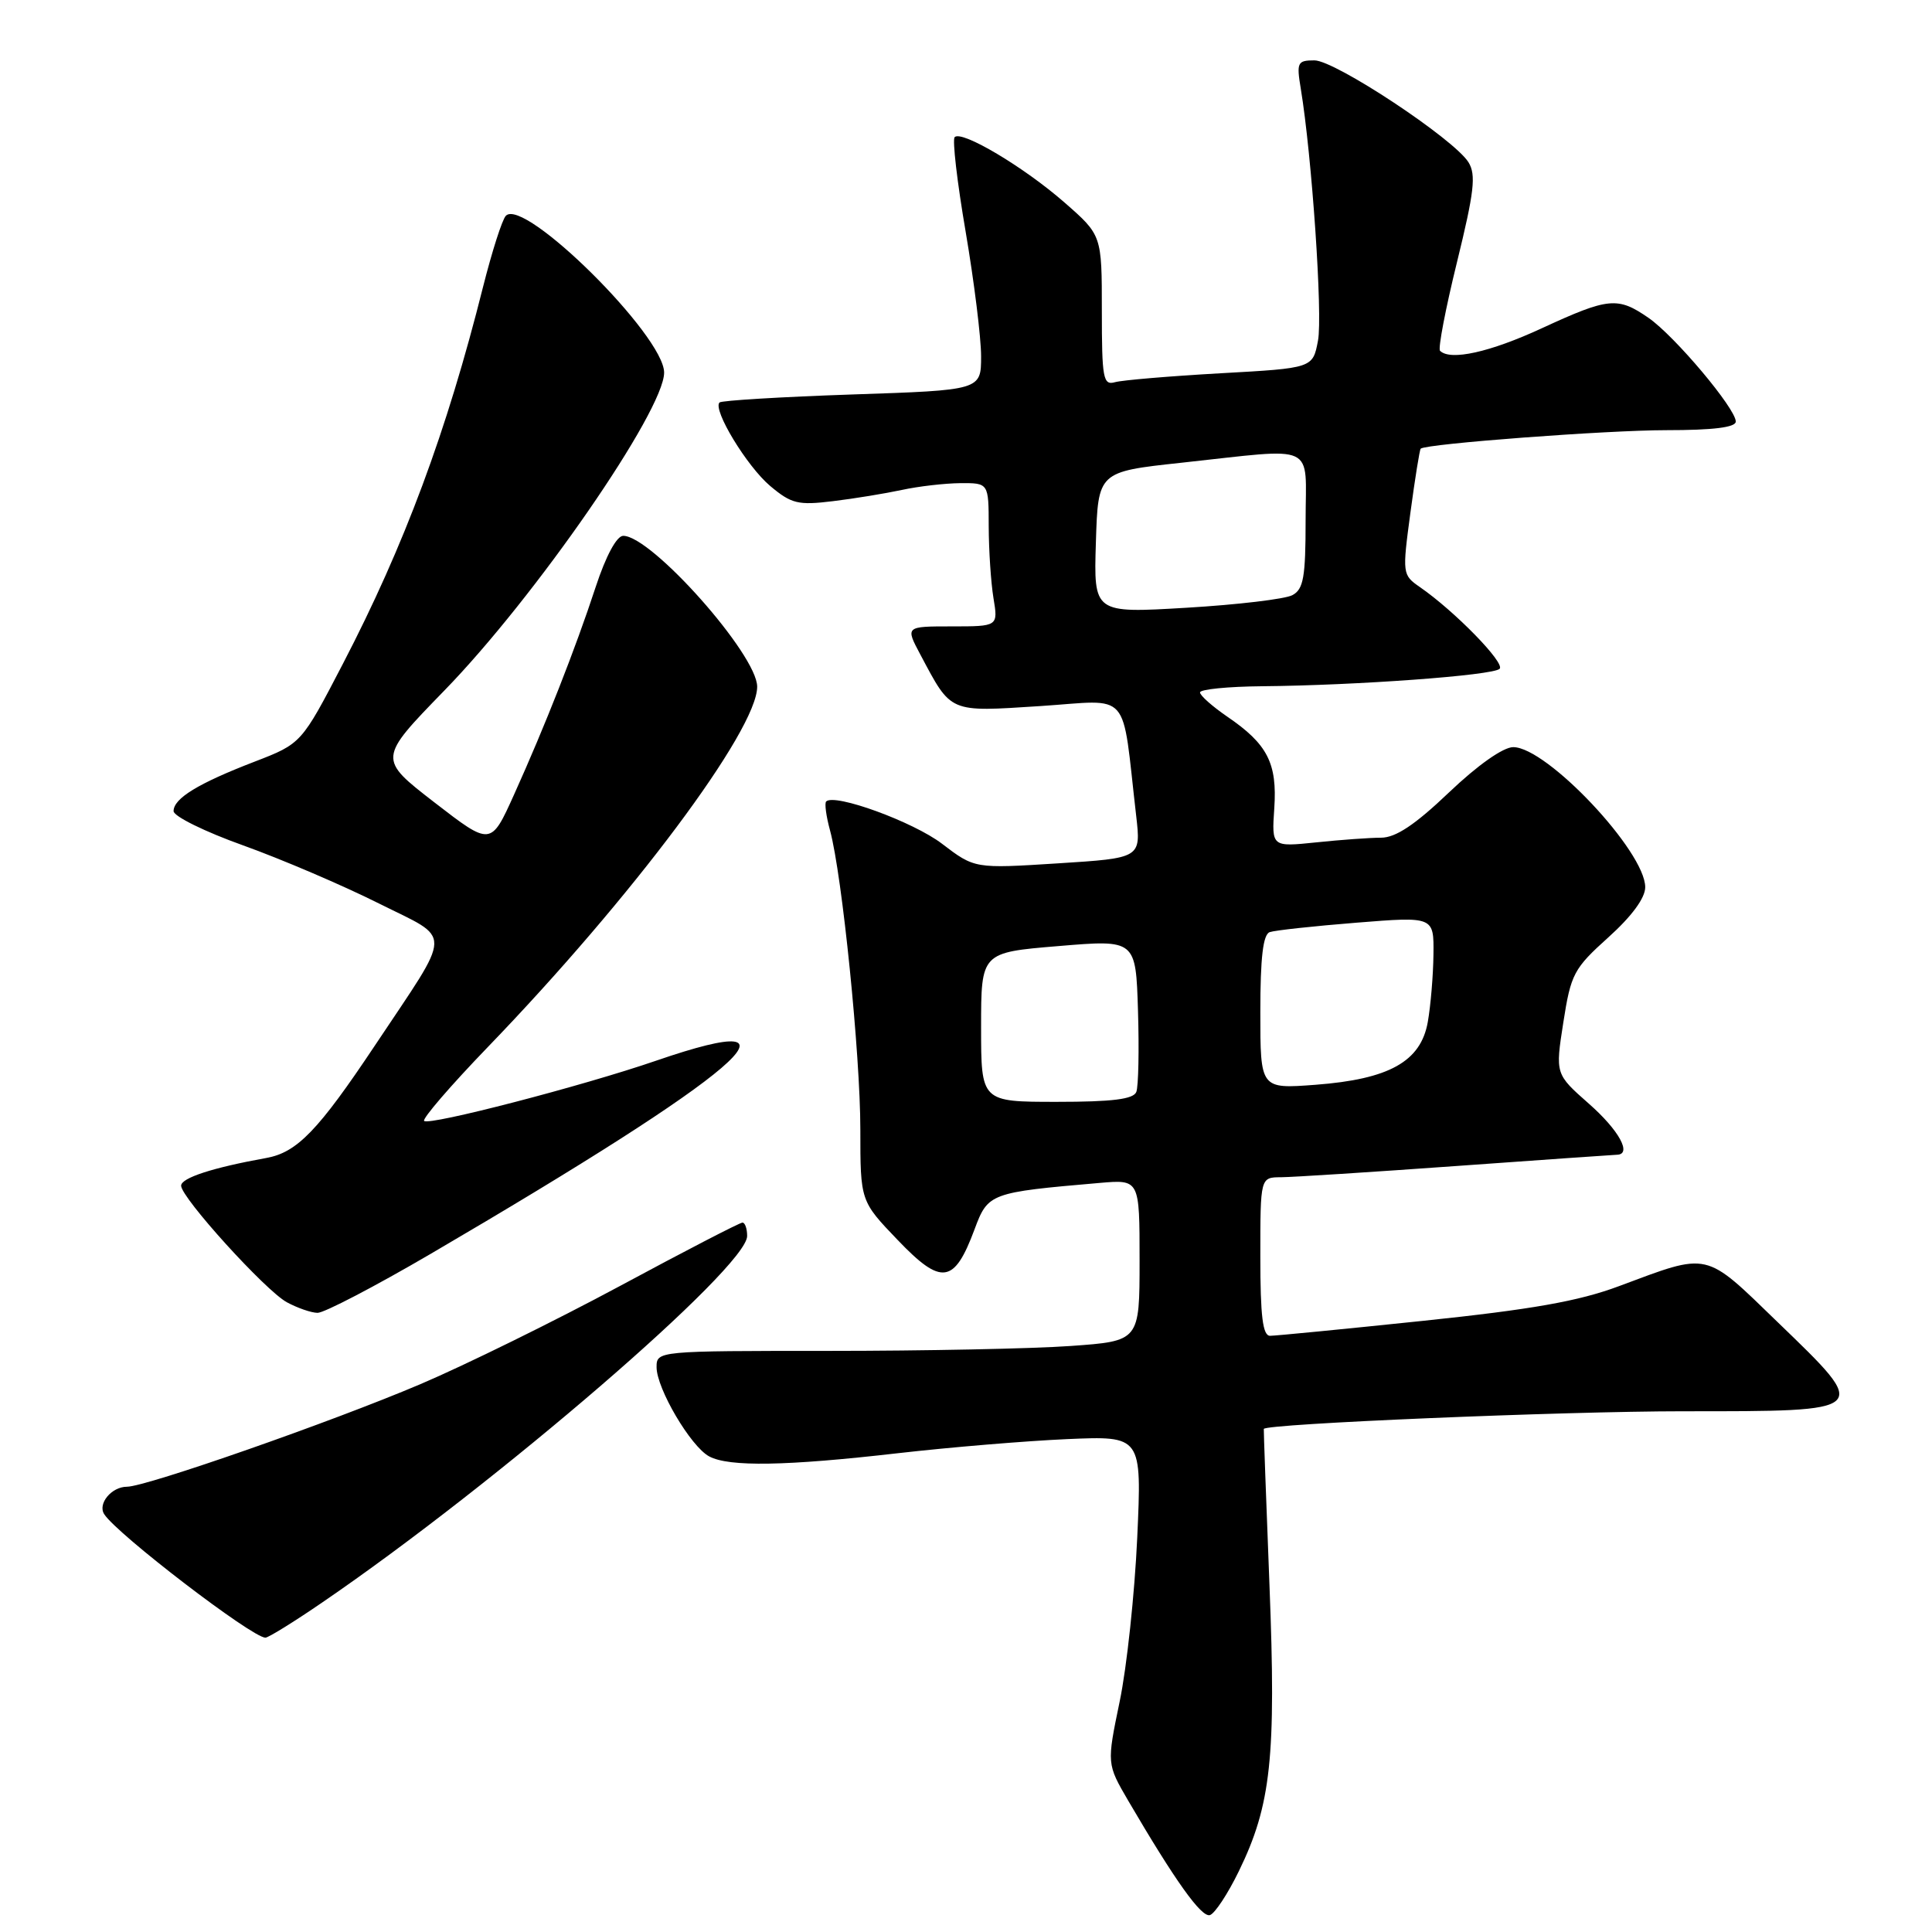 <?xml version="1.0" encoding="UTF-8" standalone="no"?>
<!DOCTYPE svg PUBLIC "-//W3C//DTD SVG 1.1//EN" "http://www.w3.org/Graphics/SVG/1.1/DTD/svg11.dtd" >
<svg xmlns="http://www.w3.org/2000/svg" xmlns:xlink="http://www.w3.org/1999/xlink" version="1.1" viewBox="0 0 256 256">
 <g >
 <path fill="currentColor"
d=" M 164.15 247.95 C 168.43 239.17 169.11 232.87 168.21 210.00 C 167.77 198.72 167.43 189.43 167.46 189.34 C 167.65 188.66 207.04 187.00 223.07 187.00 C 248.05 187.00 247.91 187.13 235.60 175.24 C 225.75 165.71 226.63 165.91 214.50 170.43 C 209.17 172.42 202.98 173.51 188.54 175.02 C 178.12 176.11 169.00 177.00 168.29 177.00 C 167.32 177.00 167.00 174.42 167.00 166.50 C 167.00 156.00 167.00 156.00 169.75 155.99 C 171.26 155.98 181.72 155.31 193.00 154.50 C 204.28 153.69 213.84 153.02 214.25 153.01 C 216.29 152.97 214.53 149.76 210.54 146.25 C 206.08 142.32 206.08 142.32 207.15 135.47 C 208.15 129.05 208.53 128.33 213.11 124.21 C 216.22 121.41 218.00 118.99 218.00 117.56 C 218.00 112.82 204.97 99.00 200.51 99.00 C 199.18 99.00 195.80 101.38 192.00 105.00 C 187.49 109.30 184.93 111.00 182.99 111.00 C 181.51 111.00 177.64 111.28 174.40 111.62 C 168.50 112.23 168.50 112.23 168.85 107.09 C 169.25 101.13 167.95 98.59 162.62 94.96 C 160.64 93.60 159.01 92.16 159.01 91.75 C 159.00 91.34 162.71 90.97 167.25 90.93 C 179.72 90.82 197.84 89.50 198.71 88.62 C 199.47 87.86 192.76 80.98 188.14 77.79 C 185.82 76.18 185.80 76.03 186.89 67.91 C 187.50 63.38 188.11 59.57 188.25 59.45 C 188.99 58.80 212.91 57.00 220.80 57.00 C 227.01 57.00 230.00 56.63 230.00 55.86 C 230.00 54.14 221.92 44.53 218.44 42.12 C 214.35 39.29 213.15 39.41 204.29 43.50 C 197.41 46.68 192.17 47.84 190.81 46.48 C 190.53 46.19 191.54 40.91 193.06 34.73 C 195.34 25.43 195.61 23.16 194.58 21.50 C 192.66 18.42 176.92 8.00 174.17 8.00 C 171.92 8.00 171.78 8.27 172.36 11.75 C 173.83 20.63 175.28 41.80 174.64 45.14 C 173.95 48.78 173.95 48.78 161.73 49.46 C 155.00 49.84 148.71 50.37 147.75 50.64 C 146.17 51.09 146.00 50.18 146.00 41.14 C 146.00 31.16 146.00 31.16 141.05 26.83 C 135.68 22.13 127.44 17.23 126.50 18.17 C 126.17 18.49 126.83 24.15 127.96 30.74 C 129.08 37.33 130.00 44.74 130.00 47.21 C 130.00 51.70 130.00 51.70 112.91 52.27 C 103.51 52.59 95.60 53.07 95.34 53.33 C 94.40 54.27 98.97 61.80 102.06 64.40 C 104.87 66.76 105.76 66.97 110.35 66.41 C 113.18 66.07 117.30 65.39 119.50 64.92 C 121.70 64.44 125.19 64.04 127.25 64.02 C 131.00 64.00 131.00 64.00 131.01 69.75 C 131.02 72.91 131.30 77.19 131.64 79.25 C 132.26 83.00 132.26 83.00 126.11 83.00 C 119.96 83.00 119.96 83.00 121.96 86.75 C 126.10 94.53 125.66 94.34 137.82 93.56 C 150.04 92.76 148.58 91.10 150.55 108.10 C 151.19 113.70 151.19 113.70 140.17 114.40 C 129.15 115.10 129.15 115.10 124.82 111.80 C 121.01 108.89 110.58 105.09 109.47 106.20 C 109.24 106.43 109.47 108.16 109.99 110.06 C 111.59 115.97 114.00 139.75 114.00 149.67 C 114.00 159.15 114.00 159.15 118.96 164.32 C 124.75 170.37 126.44 170.13 129.13 162.90 C 130.92 158.09 131.16 158.00 145.75 156.74 C 151.00 156.29 151.00 156.29 151.00 167.00 C 151.00 177.70 151.00 177.70 141.85 178.35 C 136.81 178.71 122.41 179.00 109.85 179.00 C 87.10 179.00 87.00 179.01 87.00 181.16 C 87.00 183.99 91.53 191.68 93.97 192.98 C 96.59 194.39 104.18 194.26 118.96 192.56 C 125.86 191.77 135.95 190.93 141.40 190.69 C 151.30 190.26 151.30 190.26 150.69 203.74 C 150.35 211.15 149.31 220.93 148.36 225.47 C 146.65 233.72 146.65 233.72 149.50 238.61 C 155.71 249.22 159.19 254.10 160.32 253.76 C 160.97 253.56 162.69 250.95 164.15 247.95 Z  M 42.69 212.34 C 65.86 196.51 99.00 167.93 99.00 163.78 C 99.00 162.80 98.72 162.00 98.38 162.00 C 98.03 162.00 90.72 165.78 82.13 170.41 C 73.53 175.03 61.63 180.89 55.68 183.42 C 43.94 188.41 19.37 197.00 16.82 197.00 C 14.78 197.00 12.91 199.26 13.81 200.64 C 15.52 203.30 33.41 217.00 35.17 217.00 C 35.56 217.00 38.94 214.91 42.69 212.34 Z  M 57.07 166.14 C 98.14 142.12 108.72 133.06 86.93 140.55 C 77.20 143.90 56.85 149.18 56.20 148.53 C 55.92 148.25 59.71 143.85 64.62 138.76 C 83.72 118.97 100.33 96.74 100.33 90.99 C 100.33 86.76 86.34 71.00 82.58 71.00 C 81.72 71.00 80.29 73.64 78.94 77.75 C 76.24 85.98 72.21 96.22 68.11 105.30 C 65.04 112.10 65.04 112.10 57.56 106.32 C 50.09 100.54 50.09 100.54 58.86 91.52 C 70.91 79.15 88.00 54.42 88.00 49.37 C 88.00 44.49 69.45 26.11 67.03 28.59 C 66.54 29.09 65.19 33.33 64.01 38.00 C 59.19 57.21 53.60 72.24 45.44 87.95 C 39.94 98.53 39.94 98.53 33.72 100.93 C 26.27 103.80 23.00 105.79 23.00 107.48 C 23.00 108.16 27.15 110.21 32.22 112.02 C 37.29 113.84 45.39 117.30 50.20 119.71 C 60.05 124.64 60.10 122.89 49.70 138.50 C 42.17 149.80 39.36 152.71 35.28 153.44 C 28.18 154.72 24.00 156.08 24.00 157.11 C 24.00 158.69 35.16 171.00 38.00 172.55 C 39.38 173.30 41.20 173.94 42.07 173.96 C 42.93 173.98 49.68 170.46 57.07 166.14 Z  M 130.00 136.11 C 130.00 126.21 130.00 126.21 140.25 125.36 C 150.50 124.50 150.50 124.50 150.79 133.93 C 150.95 139.11 150.85 143.95 150.57 144.68 C 150.20 145.65 147.42 146.00 140.03 146.00 C 130.00 146.00 130.00 146.00 130.00 136.11 Z  M 167.00 134.11 C 167.00 126.87 167.36 123.81 168.25 123.51 C 168.94 123.27 174.11 122.71 179.75 122.26 C 190.00 121.44 190.00 121.44 189.94 126.47 C 189.91 129.24 189.57 133.26 189.19 135.42 C 188.26 140.66 184.08 143.00 174.30 143.74 C 167.00 144.29 167.00 144.29 167.00 134.11 Z  M 145.21 71.89 C 145.50 62.51 145.50 62.51 156.50 61.32 C 174.76 59.35 173.00 58.53 173.00 68.96 C 173.00 76.48 172.72 78.08 171.25 78.86 C 170.29 79.38 163.97 80.13 157.21 80.53 C 144.92 81.26 144.92 81.26 145.21 71.89 Z "/>
</g>
</svg>